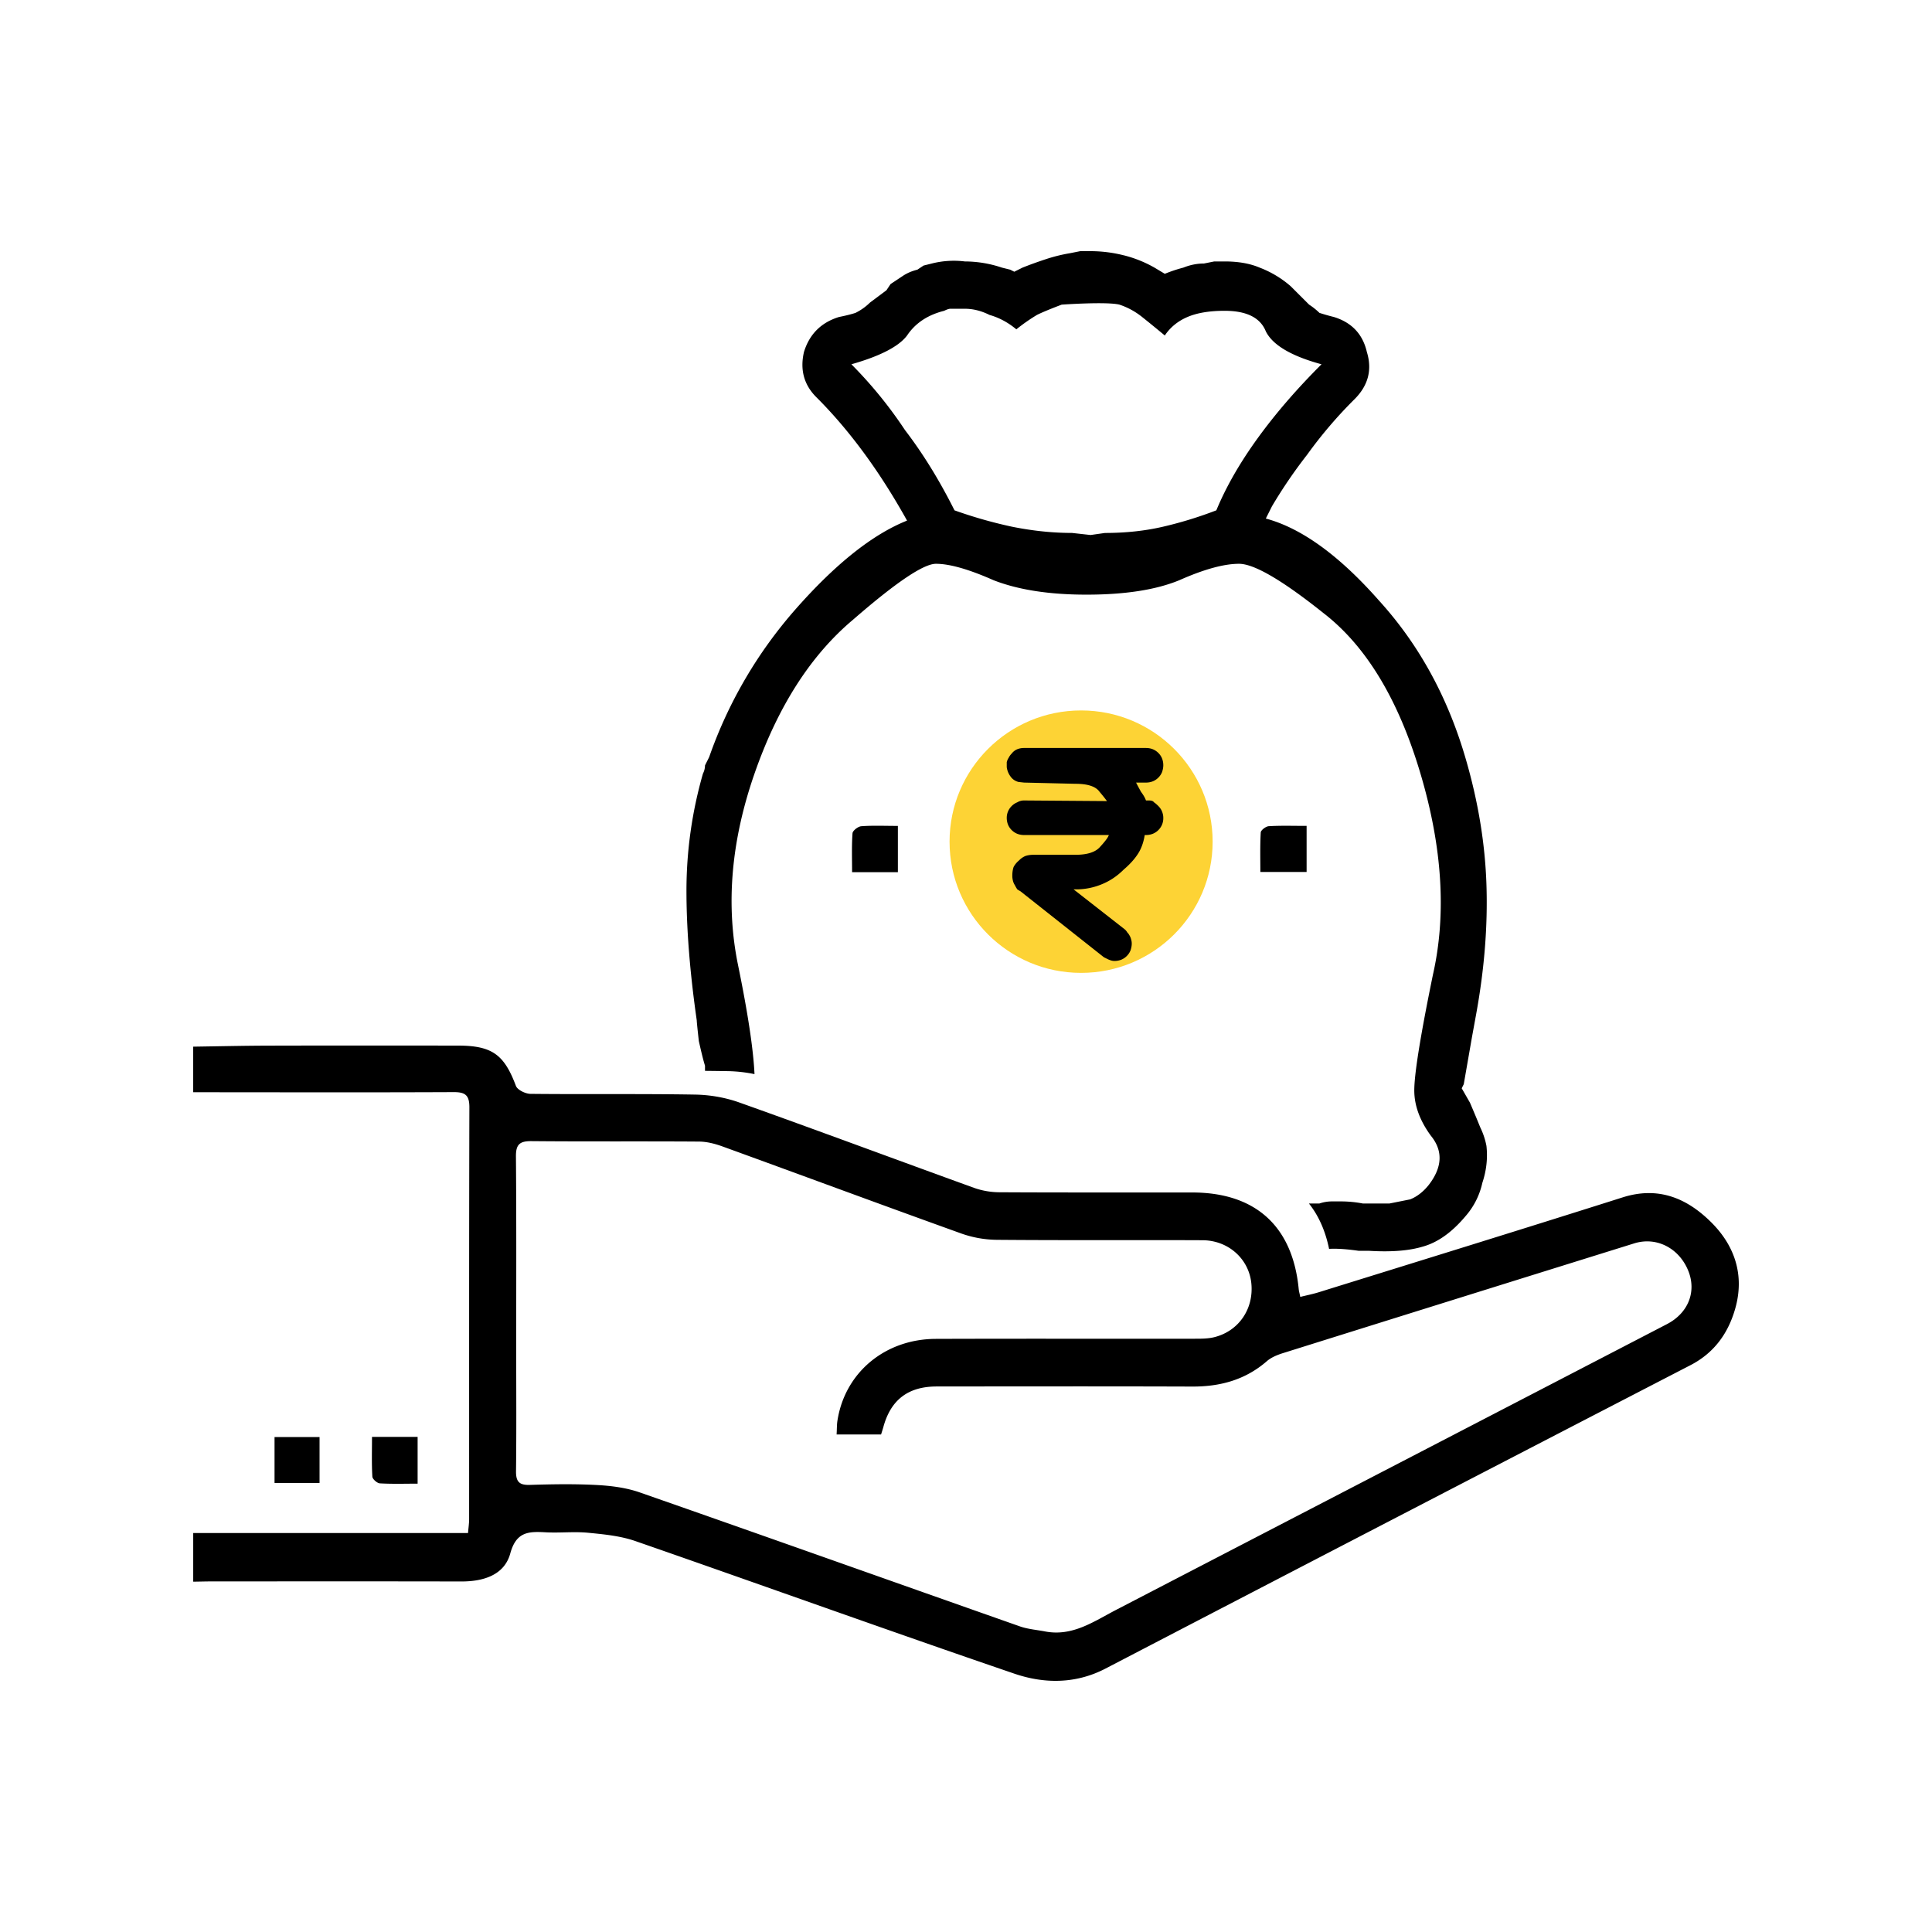 <svg xmlns="http://www.w3.org/2000/svg" width="100" height="100" fill="none" viewBox="0 0 100 100"><path fill="#fff" d="M0 0h100v100H0z"/><path fill="#fdd335" d="M62.766 43.564c0-3.751-3.048-6.792-6.809-6.792-3.76 0-6.808 3.041-6.808 6.792s3.048 6.792 6.808 6.792 6.809-3.04 6.809-6.792z"/><g fill="#000"><path d="M10 54.175c1.312-.019 2.624-.05 3.936-.053 3.258-.008 6.517-.006 9.775-.002 1.765.002 2.387.47 2.993 2.086.078.208.495.41.757.412 2.837.03 5.676-.01 8.513.038.769.012 1.57.151 2.294.409 4.057 1.445 8.092 2.95 12.142 4.416.409.147.866.227 1.3.23 3.338.019 6.675.007 10.012.012 3.272.004 5.191 1.757 5.5 5.01.01.1.04.2.08.394.347-.086.67-.15.981-.248 5.237-1.628 10.478-3.245 15.705-4.903 1.842-.584 3.321.035 4.58 1.285 1.237 1.227 1.735 2.76 1.247 4.472-.36 1.268-1.081 2.29-2.32 2.93a13820.745 13820.745 0 0 0-30.27 15.7c-1.55.807-3.18.792-4.723.265-6.556-2.24-13.073-4.59-19.617-6.863-.774-.268-1.624-.35-2.448-.43-.729-.07-1.472.017-2.205-.024-.87-.048-1.512-.033-1.819 1.092-.307 1.126-1.393 1.456-2.539 1.454-4.283-.01-8.566-.004-12.849-.004-.341 0-.683.01-1.024.015V79.35h14.224c.022-.271.057-.5.057-.73.002-7.102-.006-14.203.013-21.305.001-.637-.22-.79-.82-.787-4.492.02-8.984.008-13.475.006zm33.303 20.072c.016-.292.01-.5.041-.702.38-2.491 2.454-4.236 5.092-4.245 4.467-.015 8.934-.003 13.4-.008.34 0 .69 0 1.016-.08 1.27-.317 2.05-1.47 1.917-2.786-.126-1.261-1.183-2.225-2.526-2.232-3.547-.016-7.095.01-10.642-.021a5.67 5.67 0 0 1-1.836-.324c-4.127-1.483-8.238-3.009-12.36-4.506-.387-.141-.811-.252-1.219-.255-2.89-.021-5.78.004-8.67-.023-.614-.006-.817.166-.811.796.028 3.382.013 6.764.014 10.146 0 2.045.015 4.09-.01 6.134-.007.545.16.735.716.717 1.155-.036 2.315-.056 3.467.006.746.04 1.519.138 2.219.382 6.565 2.293 13.116 4.626 19.676 6.934.413.145.865.179 1.299.262 1.421.275 2.518-.51 3.677-1.112 9.505-4.933 19.013-9.86 28.519-14.794 1.11-.577 1.541-1.69 1.098-2.772-.478-1.167-1.644-1.765-2.79-1.408a10169.83 10169.83 0 0 0-18.183 5.681c-.294.093-.606.219-.833.416-1.112.966-2.408 1.32-3.856 1.315-4.414-.015-8.829-.008-13.243-.004-1.471.002-2.367.692-2.75 2.09-.035.125-.076.248-.12.393zM67.63 42.748v2.384h-2.394c0-.664-.02-1.356.02-2.044.007-.12.265-.315.415-.324.621-.037 1.247-.016 1.96-.016zM46.474 42.749v2.396h-2.37c0-.683-.026-1.352.022-2.016.01-.136.286-.35.451-.363.593-.045 1.191-.017 1.897-.017z"/><path d="M16.54 76.758h-2.33V74.38h2.33zM21.616 74.374v2.42c-.668 0-1.314.022-1.955-.016-.142-.008-.38-.219-.388-.348-.04-.67-.018-1.342-.018-2.056zM57.682 49.739a.606.606 0 0 1-.192-.032 1.247 1.247 0 0 1-.16-.064l-.193-.096-4.323-3.418a1.56 1.56 0 0 1-.16-.096 2.089 2.089 0 0 1-.129-.224.708.708 0 0 1-.096-.223 1.046 1.046 0 0 1-.032-.256c0-.17.022-.32.064-.447.064-.128.16-.245.289-.352a.976.976 0 0 1 .32-.223c.128-.043.267-.064.416-.064h2.178c.62 0 1.046-.139 1.281-.416.256-.277.406-.479.449-.607h-4.388a.942.942 0 0 1-.352-.064c-.107-.042-.203-.106-.289-.191s-.15-.181-.192-.288-.064-.224-.064-.351a.853.853 0 0 1 .256-.607.853.853 0 0 1 .289-.192.673.673 0 0 1 .352-.096l4.291.032a8.525 8.525 0 0 0-.384-.48c-.192-.276-.608-.415-1.249-.415l-2.658-.063-.288-.032a.711.711 0 0 1-.417-.288 1.035 1.035 0 0 1-.192-.48v-.255a.71.71 0 0 1 .096-.223.854.854 0 0 1 .16-.224.708.708 0 0 1 .289-.224.942.942 0 0 1 .352-.064h6.31c.127 0 .245.022.351.064.107.043.203.107.289.192s.15.181.192.288.064.223.064.35c0 .107-.021.225-.064.352-.043.107-.107.203-.192.288s-.182.149-.289.192a.943.943 0 0 1-.352.064h-.512c.064.127.15.287.256.479.128.17.213.32.256.447h.16c.128 0 .214.032.256.096.065.043.14.106.225.192s.15.18.192.287.064.213.064.32a.86.86 0 0 1-.256.639.854.854 0 0 1-.289.191.943.943 0 0 1-.352.064h-.064c-.064.405-.192.746-.384 1.023-.171.255-.406.51-.705.766-.341.341-.726.597-1.153.767a3.44 3.44 0 0 1-1.345.256h-.096l2.658 2.077a.688.688 0 0 1 .128.16.502.502 0 0 1 .096.127.708.708 0 0 1 .096.224.705.705 0 0 1 .033.223c0 .107-.022.224-.065.352a.85.85 0 0 1-.192.287.854.854 0 0 1-.288.192.942.942 0 0 1-.352.064z"/><path fill-rule="evenodd" d="M58.156 13.213A7.036 7.036 0 0 0 56.448 13h-.534l-.533.106c-.427.071-.854.178-1.28.32-.428.142-.819.284-1.175.426l-.427.213-.213-.107-.427-.106a6.057 6.057 0 0 0-1.92-.32 4.629 4.629 0 0 0-1.708.107l-.427.106-.32.213c-.285.071-.534.178-.748.32l-.64.425-.213.32-.854.639c-.214.212-.463.39-.747.532-.214.07-.498.142-.854.213-.925.284-1.53.887-1.814 1.81-.214.922 0 1.703.64 2.342.854.851 1.672 1.81 2.455 2.874s1.53 2.236 2.24 3.513c-1.778.71-3.699 2.236-5.762 4.578a23.139 23.139 0 0 0-4.482 7.666l-.214.426a.942.942 0 0 1-.106.425 21.933 21.933 0 0 0-.854 6.069c0 1.987.178 4.223.533 6.707 0 .07.036.426.107 1.065.142.638.25 1.064.32 1.277v.268c.395.004.79.009 1.184.015.455.008.922.06 1.378.154-.058-1.272-.342-3.156-.854-5.654-.64-3.122-.356-6.423.854-9.9s2.917-6.14 5.122-7.985c2.206-1.917 3.629-2.875 4.269-2.875.711 0 1.707.284 2.988.852 1.28.497 2.882.745 4.803.745 1.992 0 3.592-.248 4.802-.745 1.28-.568 2.312-.852 3.095-.852s2.241.852 4.375 2.555c2.206 1.704 3.878 4.472 5.016 8.304 1.139 3.833 1.352 7.31.64 10.434-.64 3.123-.96 5.11-.96 5.962 0 .78.285 1.561.854 2.342.64.78.605 1.632-.107 2.555-.284.355-.605.603-.96.745l-1.068.213h-1.387a6.008 6.008 0 0 0-1.174-.107h-.427c-.213 0-.427.036-.64.107h-.545c.5.626.852 1.412 1.044 2.35a3.86 3.86 0 0 1 .248-.008c.356 0 .783.036 1.28.107h.534c1.139.07 2.064 0 2.775-.213.783-.213 1.53-.746 2.241-1.597a3.864 3.864 0 0 0 .854-1.704c.213-.638.284-1.277.213-1.916a3.796 3.796 0 0 0-.32-.958c-.142-.355-.32-.78-.533-1.278l-.427-.745.106-.213.427-2.448.214-1.172c.427-2.342.604-4.577.533-6.707-.07-2.129-.427-4.294-1.067-6.494-.925-3.194-2.419-5.926-4.482-8.197-2.063-2.343-4.02-3.762-5.87-4.259l.32-.639a25.321 25.321 0 0 1 1.815-2.661 22.887 22.887 0 0 1 2.454-2.875c.712-.71.925-1.526.64-2.448-.213-.923-.782-1.526-1.707-1.81a10.333 10.333 0 0 1-.747-.213 3.493 3.493 0 0 0-.534-.426l-.96-.958a5.33 5.33 0 0 0-1.6-.958c-.499-.213-1.104-.32-1.815-.32h-.534l-.533.107c-.356 0-.712.07-1.068.213a7.575 7.575 0 0 0-.96.32l-.534-.32a6.29 6.29 0 0 0-1.6-.64zM53.673 16.3c.427-.213 1.281-.532 1.281-.532s2.327-.165 2.988 0c.427.142.818.355 1.174.639.356.284.747.603 1.174.958.285-.426.676-.745 1.174-.958s1.138-.32 1.92-.32c1.14 0 1.85.355 2.135 1.065.356.71 1.317 1.278 2.882 1.703-1.28 1.278-2.384 2.555-3.309 3.833-.924 1.278-1.636 2.52-2.134 3.726a20.71 20.71 0 0 1-2.775.852c-.925.213-1.92.32-2.988.32l-.747.106-.96-.107c-.996 0-2.028-.106-3.095-.32a23.59 23.59 0 0 1-2.988-.85c-.783-1.562-1.637-2.946-2.562-4.153a22.273 22.273 0 0 0-2.775-3.407c1.495-.425 2.455-.922 2.882-1.49.427-.639 1.067-1.065 1.92-1.278.143-.07.25-.106.321-.106h.747c.427 0 .854.106 1.28.32.499.141.961.39 1.388.745a9.732 9.732 0 0 1 1.067-.746z" clip-rule="evenodd"/></g></svg>